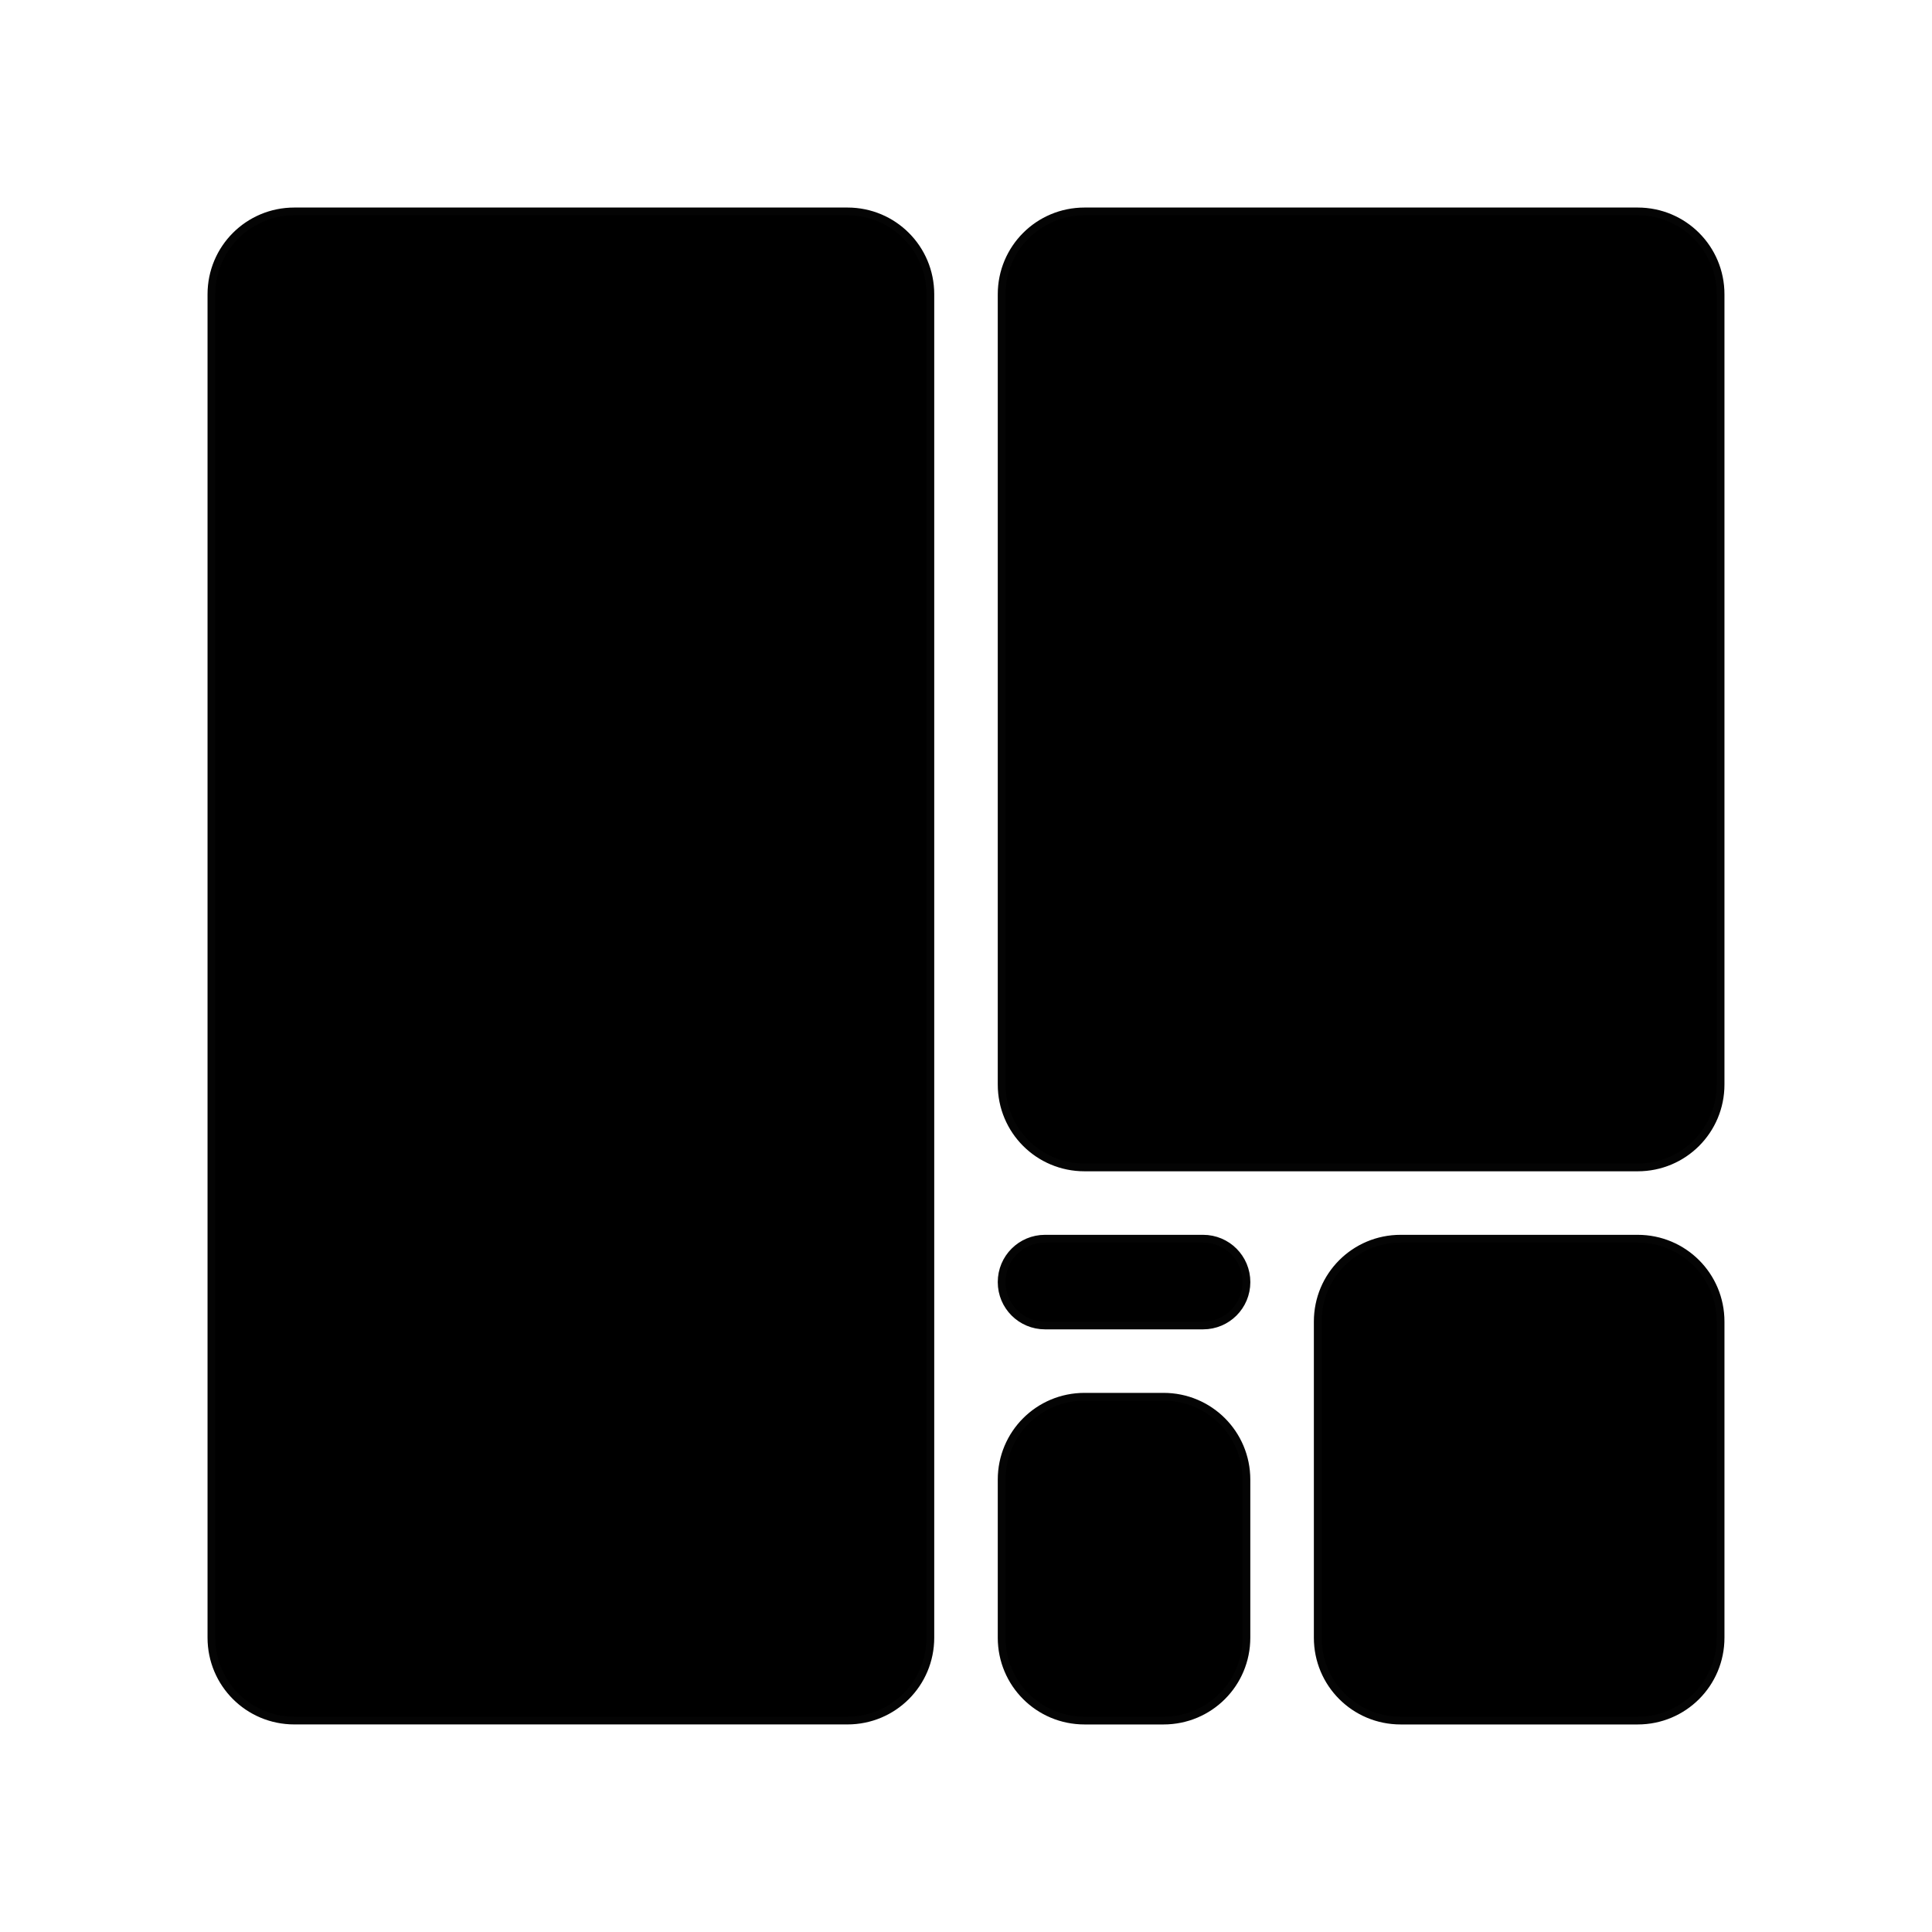 <?xml version="1.0" encoding="UTF-8" standalone="no"?>
<svg
   xmlns:dc="http://purl.org/dc/elements/1.1/"
   xmlns:cc="http://creativecommons.org/ns#"
   xmlns:rdf="http://www.w3.org/1999/02/22-rdf-syntax-ns#"
   xmlns:svg="http://www.w3.org/2000/svg"
   xmlns="http://www.w3.org/2000/svg"
   xmlns:sodipodi="http://sodipodi.sourceforge.net/DTD/sodipodi-0.dtd"
   xmlns:inkscape="http://www.inkscape.org/namespaces/inkscape"
   width="256"
   height="256"
   viewBox="0 0 67.733 67.733"
   version="1.1"
   id="svg8"
   inkscape:version="1.0.2 (e86c870879, 2021-01-15)"
   sodipodi:docname="Bspiral.svg">
  <defs
     id="defs2" />
  <sodipodi:namedview
     id="base"
     pagecolor="#ffffff"
     bordercolor="#666666"
     borderopacity="1.0"
     inkscape:pageopacity="0.0"
     inkscape:pageshadow="2"
     inkscape:zoom="1.3562087"
     inkscape:cx="91.178017"
     inkscape:cy="114.28624"
     inkscape:document-units="mm"
     inkscape:current-layer="layer1"
     inkscape:document-rotation="0"
     showgrid="true"
     units="px"
     inkscape:window-width="1307"
     inkscape:window-height="709"
     inkscape:window-x="16"
     inkscape:window-y="39"
     inkscape:window-maximized="0"
     inkscape:pagecheckerboard="true">
    <inkscape:grid
       type="xygrid"
       id="grid833" />
  </sodipodi:namedview>
  <g
     inkscape:label="Layer 1"
     inkscape:groupmode="layer"
     id="layer1">
    <path
       id="rect1047"
       style="opacity:1;fill:#000000;fill-opacity:1;stroke:#000000;stroke-width:0.544;stroke-linejoin:round;stroke-opacity:0.984"
       d="m 10.318,7.548 c -1.535,0 -2.77,1.236 -2.77,2.77 v 47.096 c 0,1.535 1.236,2.77 2.77,2.77 h 19.393 c 1.535,0 2.77,-1.236 2.77,-2.77 V 10.318 c 0,-1.535 -1.236,-2.77 -2.77,-2.77 z m 27.704,0 c -1.535,0 -2.77,1.236 -2.77,2.77 v 27.704 c 0,1.535 1.236,2.77 2.77,2.77 h 19.393 c 1.535,0 2.77,-1.236 2.77,-2.77 V 10.318 c 0,-1.535 -1.236,-2.77 -2.77,-2.77 z M 36.637,43.563 c -0.767,0 -1.385,0.618 -1.385,1.385 0,0.767 0.618,1.385 1.385,1.385 h 5.541 c 0.767,0 1.385,-0.618 1.385,-1.385 0,-0.767 -0.618,-1.385 -1.385,-1.385 z m 12.467,0 c -1.535,0 -2.77,1.236 -2.77,2.77 v 11.082 c 0,1.535 1.236,2.77 2.77,2.77 h 8.311 c 1.535,0 2.77,-1.236 2.77,-2.77 V 46.333 c 0,-1.535 -1.236,-2.77 -2.77,-2.77 z m -11.082,5.541 c -1.535,0 -2.77,1.236 -2.77,2.77 v 5.541 c 0,1.535 1.236,2.77 2.77,2.77 h 2.77 c 1.535,0 2.77,-1.236 2.77,-2.77 v -5.541 c 0,-1.535 -1.236,-2.77 -2.77,-2.77 z" />
  </g>
</svg>
